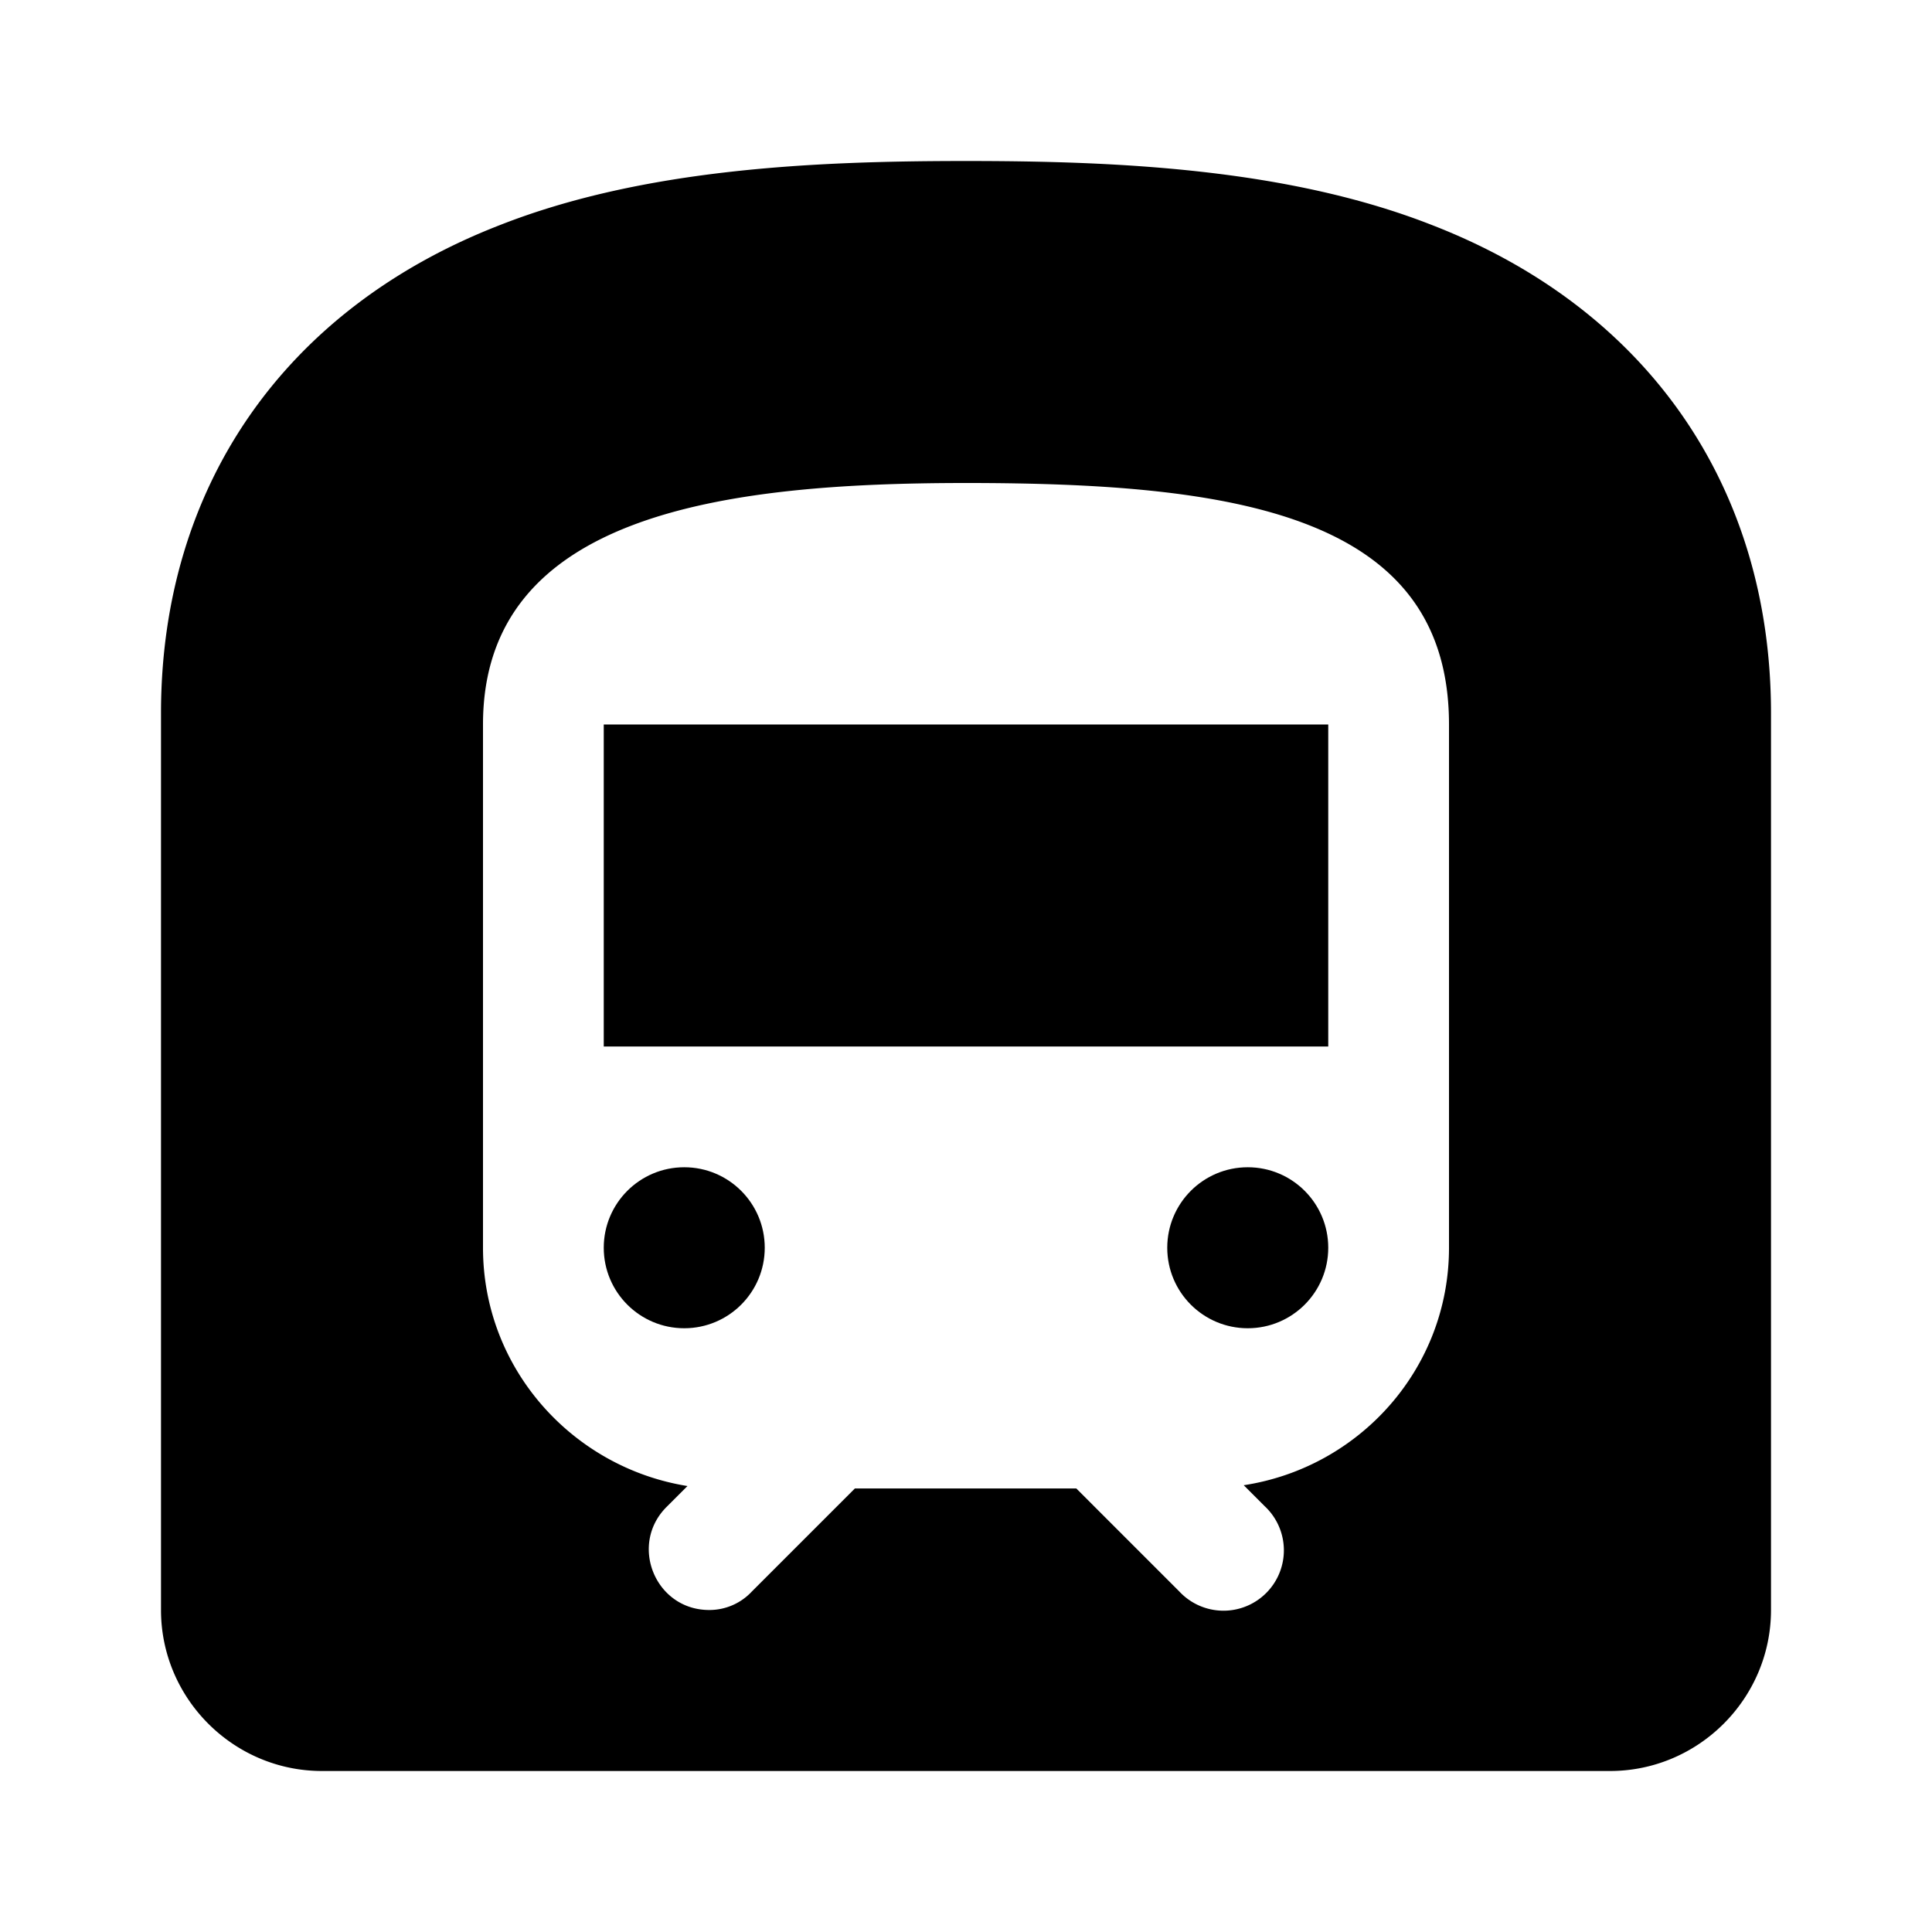 <svg xmlns="http://www.w3.org/2000/svg" width="24" height="24" viewBox="0 0 24 24"><path d="M17.8 2.8C16 2.09 13.86 2 12 2s-4 .09-5.8.8C3.53 3.84 2 6.05 2 8.86V20c0 1.1.9 2 2 2h16c1.1 0 2-.9 2-2V8.86c0-2.81-1.53-5.02-4.2-6.06zm.2 12.7c0 1.5-1.11 2.73-2.55 2.95l.26.26a.75.75 0 1 1-1.06 1.06l-1.28-1.28h-2.75l-1.28 1.28a.72.72 0 0 1-.53.23c-.67 0-1-.81-.53-1.28l.26-.26C7.11 18.23 6 17 6 15.5V9c0-2.62 3-3 6-3c3.32 0 6 .38 6 3v6.5z"/><circle cx="8.5" cy="15.5" r="1"/><path d="M7.5 9h9v4h-9z"/><circle cx="15.5" cy="15.5" r="1"/></svg>